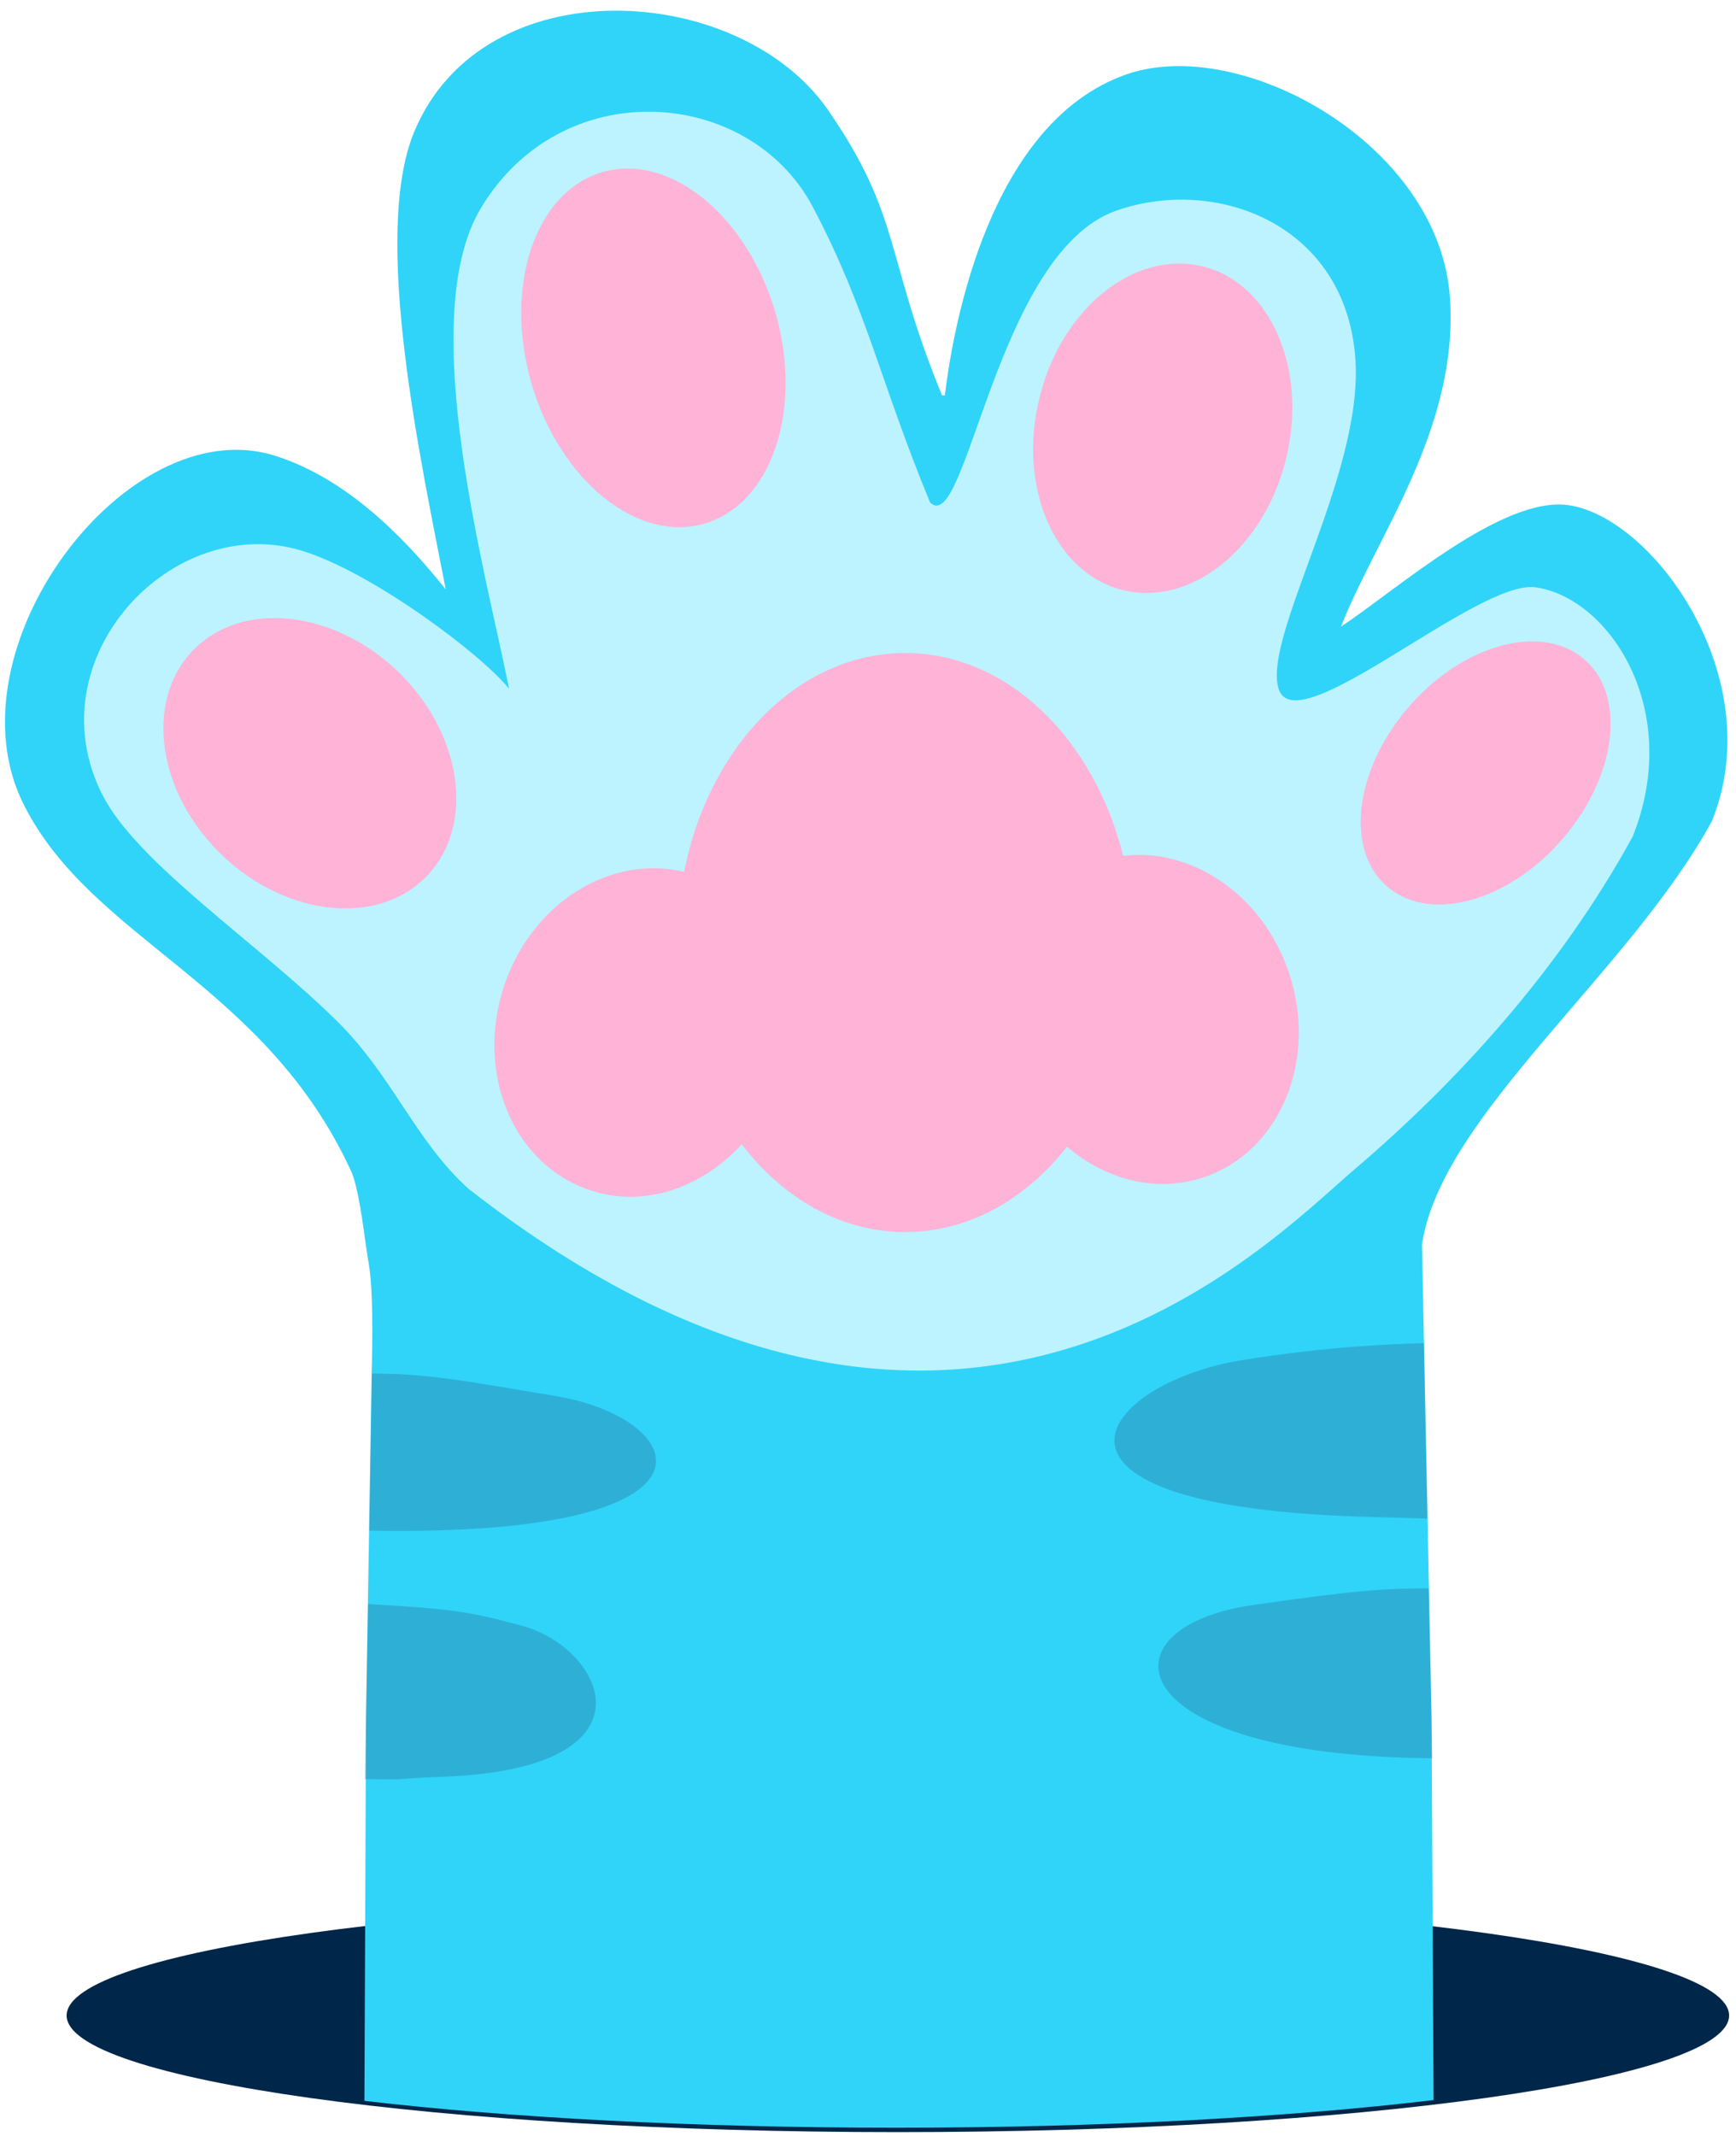 <svg width="161" height="198" fill="none" xmlns="http://www.w3.org/2000/svg"><path d="M83.27 197.671c42.576 0 77.09-4.84 77.09-10.811s-34.514-10.811-77.09-10.811c-42.575 0-77.089 4.84-77.089 10.811s34.514 10.811 77.09 10.811z" fill="#002649"/><path d="M145.473 46.836c-6.13-.892-15.938 7.839-21.102 11.257 3.158-8.174 10.886-18.242 10.105-30.39-.891-14.304-19.356-24.52-30.018-20.805-12.706 4.458-16.05 23.294-16.83 29.758h-.26c-5.312-12.891-3.715-16.57-10.625-26.526-8.21-11.777-31.95-13.3-38.34 2.118-3.976 9.622.668 30.65 2.934 42.39-2.934-3.641-8.507-10.106-15.9-12.409C11.727 37.994-4.991 60.21 2.18 74.551c6.353 12.706 22.514 16.607 30.501 34.291.78 2.266 1.115 6.018 1.523 8.359.52 2.935.26 10.179.26 10.179l-.52 32.099v.112l-.148 35.182c13.374 1.561 30.575 2.489 49.337 2.489 18.984 0 36.371-.966 49.82-2.563l-.186-35.071v-.112l-.891-44.136c1.783-11.962 19.17-25.114 26.898-39.269 5.349-13.3-5.462-28.16-13.301-29.275z" fill="#30D4F9"/><path d="M43.455 110.216c45.288 35.368 74.006 5.164 82.142-1.783 9.437-8.025 19.022-18.464 25.821-30.873 4.681-11.703-2.118-22.105-8.991-23.108-5.387-.78-22.254 14.6-23.851 9.399-1.486-4.867 7.801-19.765 7.133-30.427-.78-12.557-12.818-17.164-22.18-13.895-11.145 3.901-13.894 30.427-17.275 27.047-4.681-11.332-5.833-17.833-10.886-27.418-5.907-11.109-23.294-12.409-30.798.185-6.13 10.291.631 34.217 2.638 44.508-2.564-3.195-12.67-10.774-19.17-12.78C16 47.356 3.145 61.028 9.461 73.62c3.195 6.391 14.489 13.821 21.77 21.029 5.164 5.052 7.245 11.071 12.223 15.566z" fill="#BCF3FF"/><path d="M49.288 35.542c2.638 8.99 9.808 14.823 16.05 13.003 6.241-1.82 9.176-10.588 6.575-19.58-2.637-8.99-9.808-14.823-16.05-13.002-6.24 1.82-9.176 10.588-6.575 19.579zM19.678 78.34c5.573 6.13 14.192 7.728 19.17 3.567 5.016-4.198 4.533-12.557-1.04-18.724-5.573-6.13-14.192-7.728-19.17-3.567-5.016 4.16-4.57 12.557 1.04 18.724zm76.718-41.424c-2.043 8.285 1.45 16.273 7.765 17.796 6.316 1.56 13.114-3.9 15.121-12.223 2.006-8.285-1.449-16.272-7.765-17.795-6.353-1.524-13.114 3.938-15.12 12.222zm33.622 29.387c-4.755 6.056-5.127 13.375-.817 16.31 4.272 2.972 11.628.446 16.347-5.61 4.755-6.056 5.126-13.375.817-16.31-4.273-2.935-11.591-.445-16.347 5.61zM46.761 91.38c2.564-7.69 9.883-12.185 16.682-10.55C65.746 69.2 74.03 60.545 83.95 60.545c9.474 0 17.499 7.913 20.211 18.799 6.39-.78 12.966 3.64 15.38 10.848 2.713 8.062-.817 16.569-7.876 18.947-4.384 1.486-9.102.26-12.706-2.823-3.826 4.866-9.139 7.913-15.009 7.913-5.944 0-11.331-3.121-15.158-8.136-3.715 4.049-9.102 5.944-14.117 4.235-7.096-2.378-10.625-10.848-7.913-18.947z" fill="#FFB3D7"/><path opacity=".2" d="M127.269 140.643l5.127.149-.334-16.272c-2.564.074-8.731.26-16.979 1.597-13.077 2.155-22.216 13.672 12.186 14.526zm-75.752-11.219c-7.876-1.301-11.591-2.081-17.016-2.081l-.26 14.564c34.514.631 29.796-10.403 17.276-12.483zm81.325 33.585l-.335-15.752c-4.086 0-6.91.185-16.384 1.56-14.229 2.043-12.557 13.969 16.719 14.192zm-91.653 1.709c20.248-.781 14.86-11.963 7.17-14.006-4.83-1.301-6.204-1.524-14.229-2.007l-.297 16.236c4.904.074 1.598 0 7.356-.223z" fill="#2A224B"/></svg>